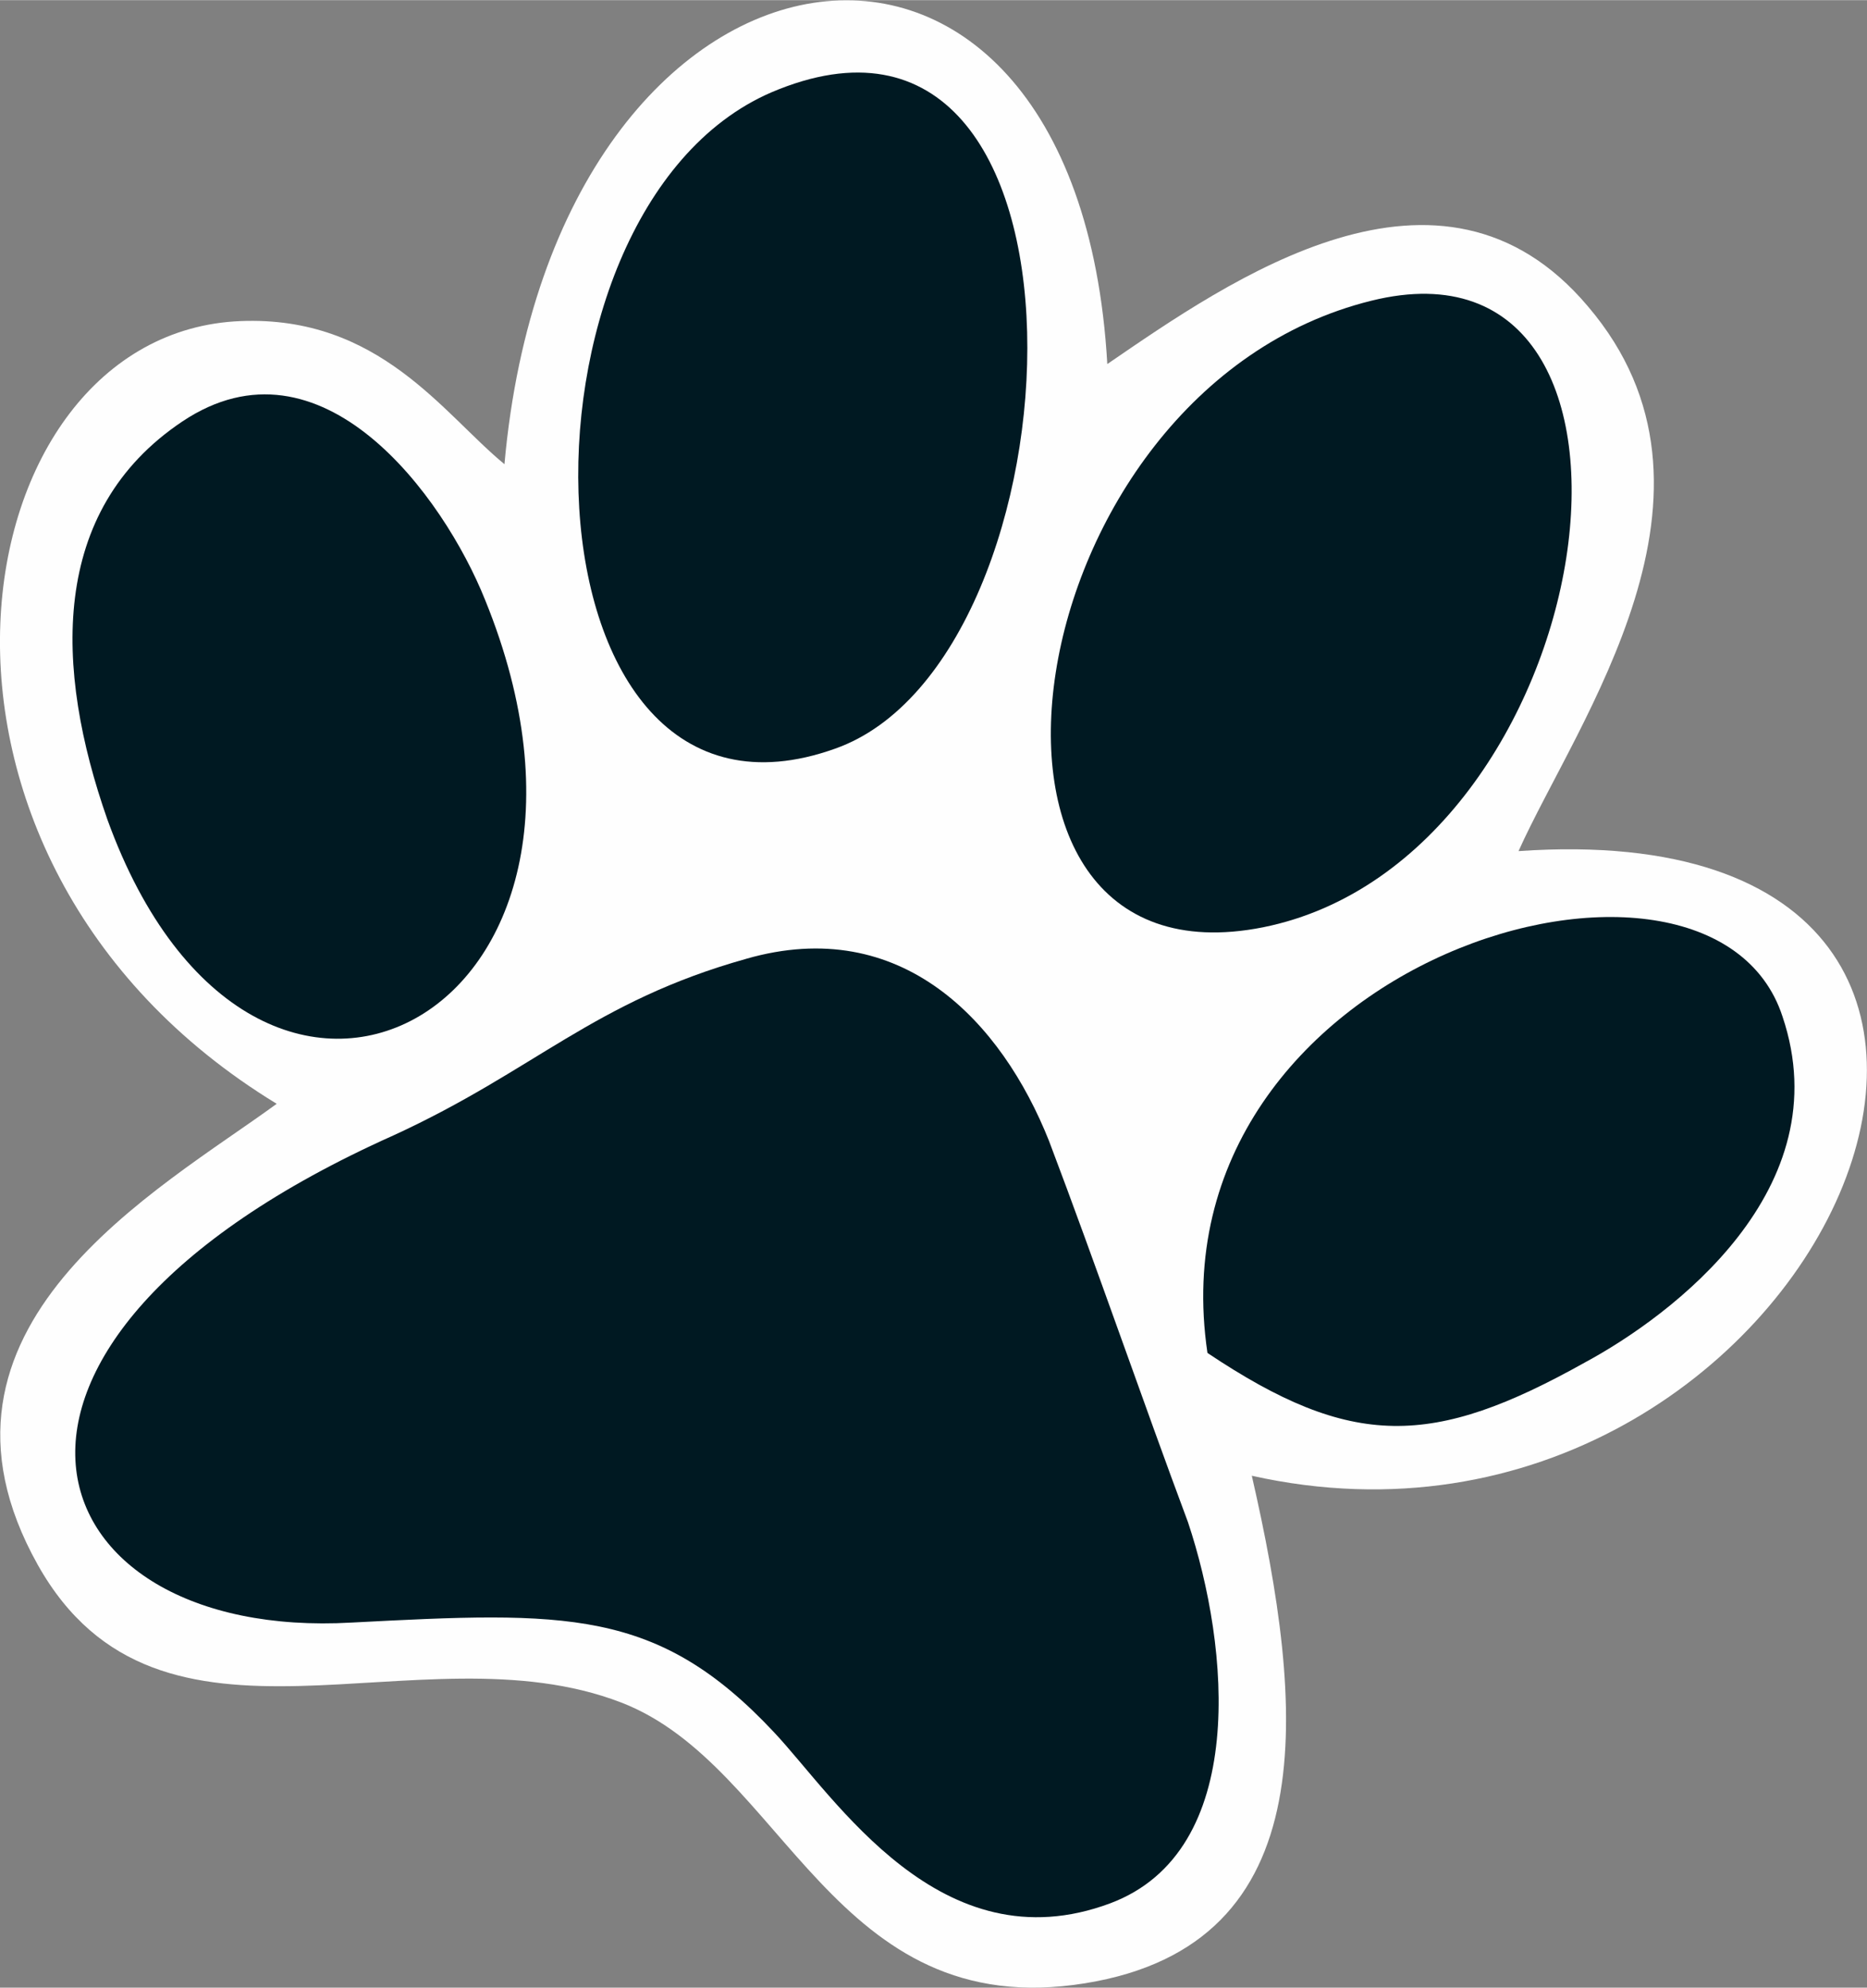 <?xml version="1.0" encoding="UTF-8"?>
<!DOCTYPE svg PUBLIC "-//W3C//DTD SVG 1.1//EN" "http://www.w3.org/Graphics/SVG/1.1/DTD/svg11.dtd">
<!-- Creator: CorelDRAW -->
<svg xmlns="http://www.w3.org/2000/svg" xml:space="preserve" width="1.151in" height="1.225in" version="1.1" style="shape-rendering:geometricPrecision; text-rendering:geometricPrecision; image-rendering:optimizeQuality; fill-rule:evenodd; clip-rule:evenodd"
viewBox="0 0 174.29 185.47"
 xmlns:xlink="http://www.w3.org/1999/xlink"
 xmlns:xodm="http://www.corel.com/coreldraw/odm/2003">
 <rect x="0" y="0" width="174.29" height="185.47" fill="#808080" stroke="none"/>
 <defs>
  <style type="text/css">
   <![CDATA[
    .fil1 {fill:#001922}
    .fil0 {fill:#FEFEFE}
   ]]>
  </style>
 </defs>
 <g id="Capa_x0020_1">
  <path class="fil0" d="M47.1 43.31c-5.71,-4.68 -11.67,-13.88 -24.64,-13.36 -26.45,1.04 -34.49,49.97 3.37,73.04 -10.89,7.98 -34.75,20.82 -22.3,43.03 11.41,20.3 35.53,5.55 54.46,12.84 15.3,5.9 19.71,30.02 43.31,26.2 22.56,-3.64 20.49,-25.85 15.56,-47.36 52.91,11.8 85.06,-62.46 24.9,-58.29 5.45,-12.14 21.27,-33.49 6.48,-50.83 -13.75,-16.31 -33.46,-2.43 -44.87,5.38 -2.85,-49.97 -51.61,-43.03 -56.28,9.37z"/>
  <path class="fil1" d="M69.67 89.46c-14.26,3.99 -19.71,10.41 -32.94,16.48 -43.83,19.6 -33.97,47.19 -3.89,45.46 19.97,-1.04 28.53,-1.39 39.42,10.24 5.71,6.07 15.56,21.86 31.38,15.96 12.97,-4.86 11.15,-23.94 7.26,-35.57 -4.15,-11.1 -8.56,-23.94 -12.97,-35.57 -4.41,-11.1 -13.75,-21.17 -28.27,-17z"/>
  <path class="fil1" d="M128.02 28.05c-33.71,8.33 -41.49,64.71 -10.11,58.47 31.9,-6.42 40.2,-65.93 10.11,-58.47z"/>
  <path class="fil1" d="M72 8.61c-25.67,11.1 -24.12,72 5.96,61.24 23.6,-8.33 26.19,-74.95 -5.96,-61.24z"/>
  <path class="fil1" d="M17.02 39.32c-12.45,8.33 -11.93,23.08 -7,37.13 13.75,38 51.09,18.39 35.27,-20.47 -3.89,-9.72 -15.3,-25.33 -28.27,-16.66z"/>
  <path class="fil1" d="M112.72 126.24c13.49,9.02 21.01,8.85 35.27,0.87 8.04,-4.34 23.86,-16.13 18.41,-32.27 -6.74,-20.65 -59.13,-5.38 -53.68,31.4z"/>
 </g>
</svg>
